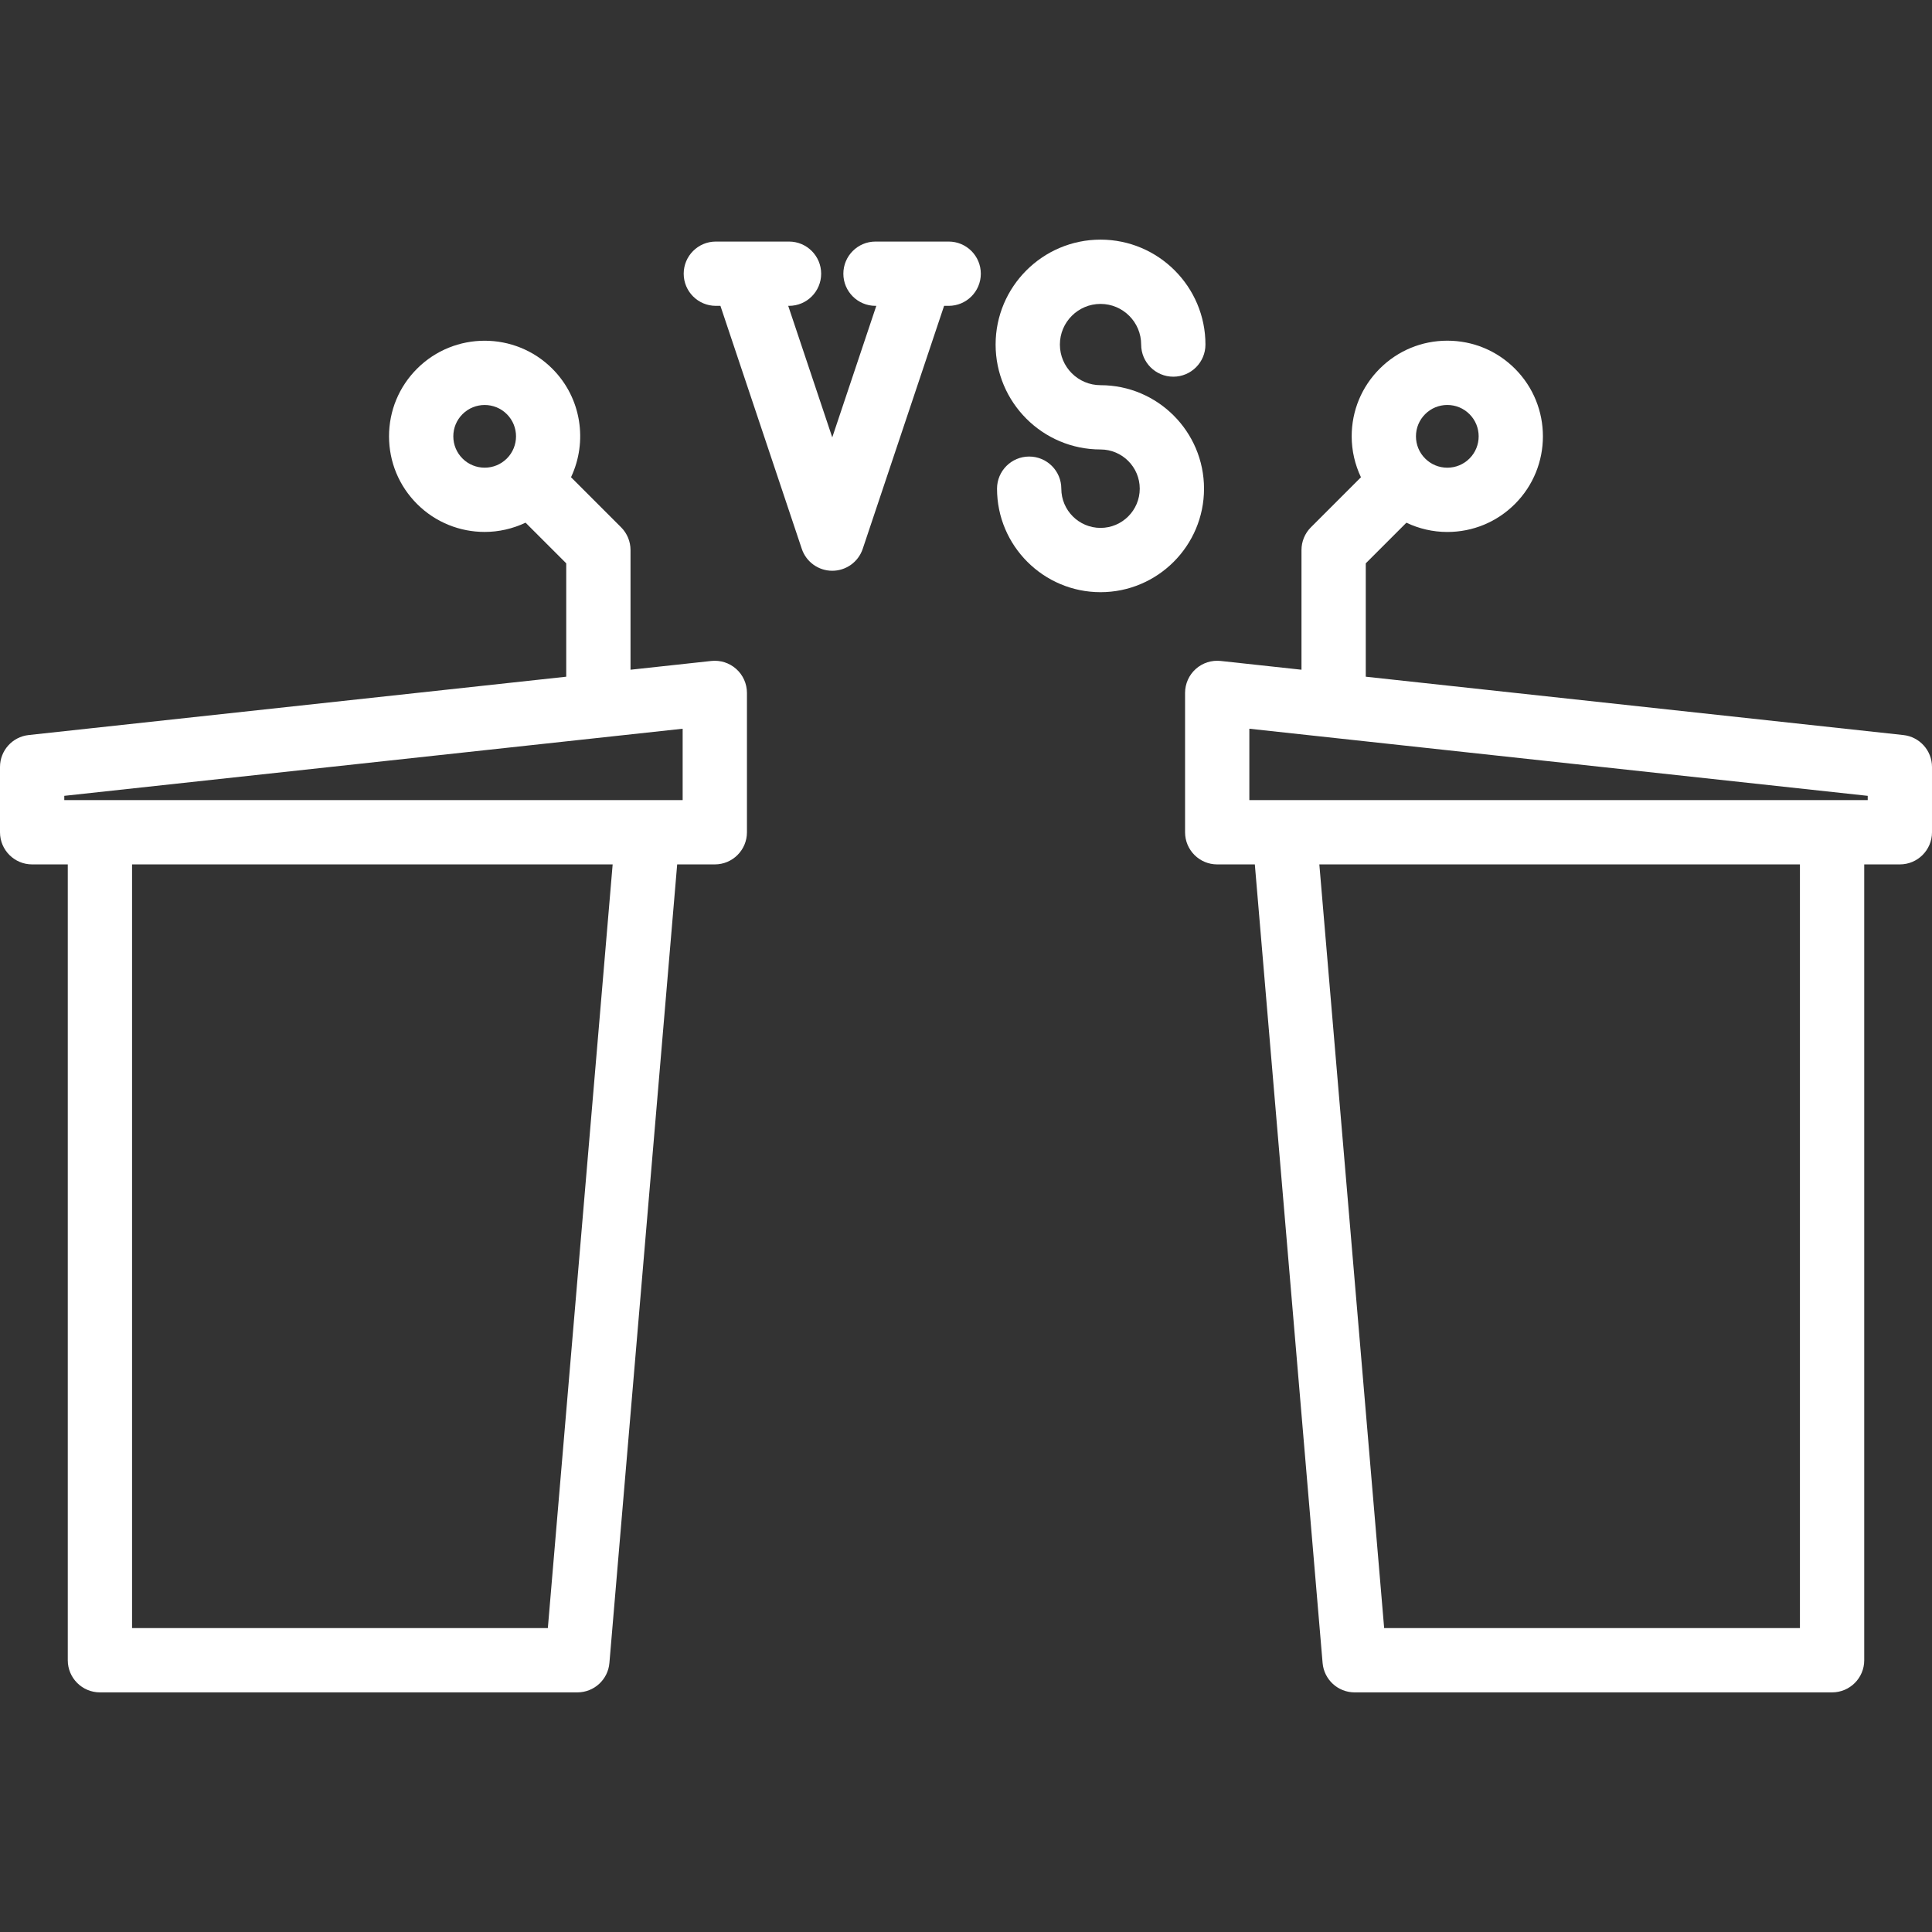 <?xml version="1.0" encoding="iso-8859-1"?>
<!-- Generator: Adobe Illustrator 19.0.0, SVG Export Plug-In . SVG Version: 6.00 Build 0)  -->
<svg xmlns="http://www.w3.org/2000/svg" xmlns:xlink="http://www.w3.org/1999/xlink" version="1.1" id="Layer_1" x="0px" y="0px" viewBox="0 0 512 512" style="enable-background:new 0 0 512 512;" xml:space="preserve" width="512px" height="512px">
<rect x="0" y="0" width="512" height="512" fill="#333333" stroke="none"/>
<g>
	<g>
		<path d="M195.117,177.289c-1.8-1.615-4.206-2.386-6.608-2.128l-21.415,2.324v-31.721c0-2.259-0.897-4.426-2.495-6.023    l-13.272-13.272c4.442-9.406,2.808-20.992-4.96-28.759c-9.882-9.883-25.963-9.883-35.846,0    c-4.787,4.787-7.424,11.153-7.424,17.923s2.637,13.136,7.424,17.923c4.942,4.942,11.431,7.412,17.923,7.412    c3.712,0,7.414-0.837,10.836-2.453l10.777,10.777v30.042L7.599,194.794C3.275,195.263,0,198.913,0,203.262v17.296    c0,4.704,3.814,8.518,8.518,8.518h9.444v210.902c0,4.704,3.814,8.518,8.518,8.518h126.532c4.425,0,8.114-3.388,8.487-7.798    l17.959-211.622h9.971c4.704,0,8.518-3.814,8.518-8.518v-36.931C197.947,181.209,196.918,178.904,195.117,177.289z     M134.321,121.51c-3.24,3.239-8.512,3.239-11.753,0c-1.57-1.57-2.435-3.657-2.435-5.877c0-2.22,0.864-4.307,2.435-5.876    c1.621-1.62,3.748-2.43,5.876-2.43s4.257,0.81,5.876,2.43C137.561,112.996,137.561,118.269,134.321,121.51z M145.185,431.46    H34.996V229.076H162.36L145.185,431.46z M180.911,212.04H17.036v-1.135l163.875-17.786V212.04z" fill="#FFFFFF"/>
	</g>
</g>
<g>
	<g>
		<path d="M504.402,194.794l-142.459-15.461v-30.042l10.768-10.768c3.35,1.59,7.027,2.455,10.845,2.455    c6.77,0,13.135-2.636,17.923-7.424c9.881-9.883,9.881-25.963,0-35.846c0,0,0,0-0.001,0c-4.787-4.787-11.152-7.423-17.922-7.423    c-6.771,0-13.136,2.636-17.922,7.423c-4.788,4.787-7.424,11.153-7.424,17.923c0,3.818,0.867,7.495,2.455,10.845l-13.263,13.263    c-1.598,1.597-2.495,3.764-2.495,6.023v31.721l-21.415-2.324c-2.413-0.262-4.808,0.513-6.608,2.128    c-1.801,1.615-2.829,3.921-2.829,6.34v36.931c0,4.704,3.813,8.518,8.518,8.518h9.969l17.96,211.622    c0.374,4.409,4.061,7.798,8.487,7.798h126.532c4.705,0,8.518-3.814,8.518-8.518V229.076h9.442c4.705,0,8.518-3.814,8.518-8.518    v-17.296C512,198.913,508.725,195.263,504.402,194.794z M377.679,109.755c1.57-1.57,3.656-2.434,5.876-2.434    c2.219,0,4.307,0.864,5.877,2.435c3.24,3.24,3.239,8.513,0,11.753c-1.571,1.57-3.658,2.435-5.877,2.435    c-2.22,0-4.307-0.864-5.876-2.434c-1.571-1.57-2.435-3.657-2.435-5.877C375.244,113.412,376.11,111.326,377.679,109.755z     M366.815,431.46l-17.177-202.384h127.364V431.46H366.815z M494.964,212.04H331.089v-18.92l163.875,17.786V212.04z" fill="#FFFFFF"/>
	</g>
</g>
<g>
	<g>
		<path d="M291.651,102.078c-5.939,0-10.769-4.831-10.769-10.769c0-5.938,4.831-10.769,10.769-10.769    c5.938,0,10.768,4.83,10.768,10.769c0,4.704,3.813,8.518,8.518,8.518c4.705,0,8.518-3.814,8.518-8.518    c0-15.332-12.473-27.805-27.804-27.805c-15.332,0-27.805,12.473-27.805,27.805c0,15.332,12.473,27.805,27.805,27.805    c5.731,0,10.392,4.662,10.392,10.392c0,5.73-4.661,10.392-10.392,10.392c-5.731,0-10.393-4.662-10.393-10.392    c0-4.704-3.813-8.518-8.518-8.518s-8.518,3.814-8.518,8.518c0,15.123,12.305,27.428,27.429,27.428    c15.123,0,27.428-12.305,27.428-27.428C319.079,114.383,306.776,102.078,291.651,102.078z" fill="#FFFFFF"/>
	</g>
</g>
<g>
	<g>
		<path d="M251.409,64.016h-7.155c-0.011,0-0.023,0-0.035,0h-12.202c-4.704,0-8.518,3.814-8.518,8.518    c0,4.704,3.814,8.518,8.518,8.518h0.212l-11.672,34.858l-11.671-34.858h0.212c4.704,0,8.518-3.814,8.518-8.518    c0-4.704-3.814-8.518-8.518-8.518h-12.214c-0.006,0-0.011,0-0.017,0h-7.162c-4.704,0-8.518,3.814-8.518,8.518    c0,4.704,3.814,8.518,8.518,8.518h1.215l21.56,64.391c1.162,3.473,4.415,5.814,8.077,5.814c3.663,0,6.914-2.341,8.077-5.814    l21.56-64.391h1.215c4.705,0,8.518-3.814,8.518-8.518C259.928,67.829,256.113,64.016,251.409,64.016z" fill="#FFFFFF"/>
	</g>
</g>
<g>
</g>
<g>
</g>
<g>
</g>
<g>
</g>
<g>
</g>
<g>
</g>
<g>
</g>
<g>
</g>
<g>
</g>
<g>
</g>
<g>
</g>
<g>
</g>
<g>
</g>
<g>
</g>
<g>
</g>
</svg>
